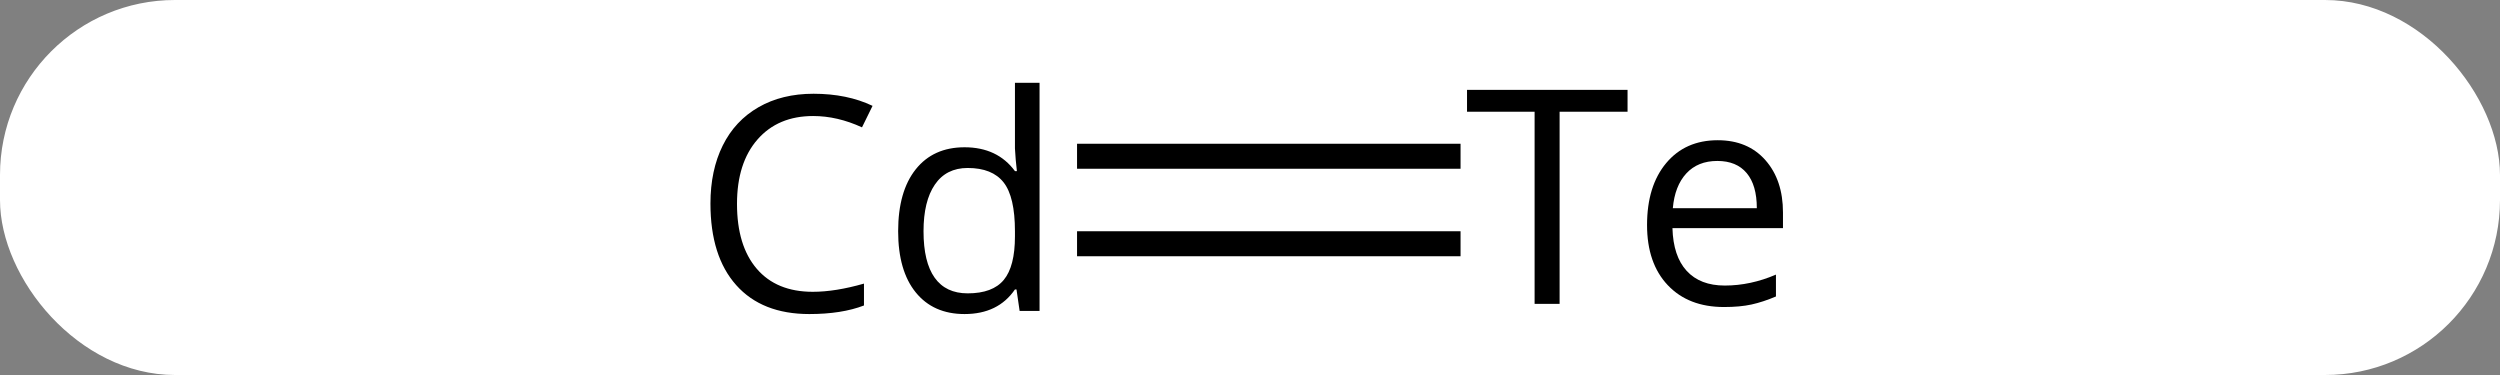 <svg width="100" viewBox="0 0 100 15" style="fill-opacity:1; color-rendering:auto; color-interpolation:auto; text-rendering:auto; stroke:black; stroke-linecap:square; stroke-miterlimit:10; shape-rendering:auto; stroke-opacity:1; fill:black; stroke-dasharray:none; font-weight:normal; stroke-width:1; font-family:'Open Sans'; font-style:normal; stroke-linejoin:miter; font-size:12; stroke-dashoffset:0; image-rendering:auto;" height="15" class="cas-substance-image" xmlns:xlink="http://www.w3.org/1999/xlink" xmlns="http://www.w3.org/2000/svg"><rect x="0" y="0" width="100" height="15" fill="#808080" stroke="none"/><svg class="cas-substance-single-component"><rect y="0" x="0" width="100" stroke="none" ry="7" rx="7" height="15" fill="white" class="cas-substance-group"/><svg y="0" x="25" width="49" viewBox="0 0 49 15" style="fill:black;" height="15" class="cas-substance-single-component-image"><svg><g><g transform="translate(25,8)" style="text-rendering:geometricPrecision; color-rendering:optimizeQuality; color-interpolation:linearRGB; stroke-linecap:butt; image-rendering:optimizeQuality;"><line y2="1.75" y1="1.75" x2="7.922" x1="-6.418" style="fill:none;"/><line y2="-1.75" y1="-1.75" x2="7.922" x1="-6.418" style="fill:none;"/><path style="stroke-linecap:square; stroke:none;" d="M-17.473 -3.359 Q-18.879 -3.359 -19.699 -2.422 Q-20.52 -1.484 -20.52 0.156 Q-20.52 1.828 -19.73 2.75 Q-18.941 3.672 -17.488 3.672 Q-16.582 3.672 -15.441 3.344 L-15.441 4.219 Q-16.332 4.562 -17.629 4.562 Q-19.52 4.562 -20.551 3.406 Q-21.582 2.25 -21.582 0.141 Q-21.582 -1.188 -21.09 -2.18 Q-20.598 -3.172 -19.66 -3.711 Q-18.723 -4.25 -17.457 -4.25 Q-16.113 -4.25 -15.098 -3.766 L-15.52 -2.906 Q-16.504 -3.359 -17.473 -3.359 ZM-9.34 3.578 L-9.402 3.578 Q-10.074 4.562 -11.418 4.562 Q-12.668 4.562 -13.371 3.695 Q-14.074 2.828 -14.074 1.25 Q-14.074 -0.344 -13.371 -1.227 Q-12.668 -2.109 -11.418 -2.109 Q-10.105 -2.109 -9.402 -1.156 L-9.324 -1.156 L-9.371 -1.609 L-9.402 -2.062 L-9.402 -4.688 L-8.418 -4.688 L-8.418 4.438 L-9.215 4.438 L-9.34 3.578 ZM-11.293 3.734 Q-10.293 3.734 -9.848 3.195 Q-9.402 2.656 -9.402 1.453 L-9.402 1.25 Q-9.402 -0.125 -9.855 -0.703 Q-10.309 -1.281 -11.293 -1.281 Q-12.152 -1.281 -12.605 -0.617 Q-13.059 0.047 -13.059 1.25 Q-13.059 2.484 -12.613 3.109 Q-12.168 3.734 -11.293 3.734 Z"/><path style="stroke-linecap:square; stroke:none;" d="M12.384 4.156 L11.384 4.156 L11.384 -3.531 L8.681 -3.531 L8.681 -4.406 L15.102 -4.406 L15.102 -3.531 L12.384 -3.531 L12.384 4.156 ZM18.96 4.281 Q17.538 4.281 16.71 3.406 Q15.882 2.531 15.882 1 Q15.882 -0.562 16.648 -1.477 Q17.413 -2.391 18.71 -2.391 Q19.913 -2.391 20.616 -1.594 Q21.319 -0.797 21.319 0.5 L21.319 1.125 L16.898 1.125 Q16.929 2.25 17.468 2.836 Q18.007 3.422 18.991 3.422 Q20.023 3.422 21.038 2.984 L21.038 3.859 Q20.523 4.078 20.061 4.18 Q19.601 4.281 18.96 4.281 ZM18.694 -1.562 Q17.913 -1.562 17.452 -1.062 Q16.991 -0.562 16.913 0.328 L20.273 0.328 Q20.273 -0.594 19.866 -1.078 Q19.46 -1.562 18.694 -1.562 Z"/></g></g></svg></svg></svg></svg>